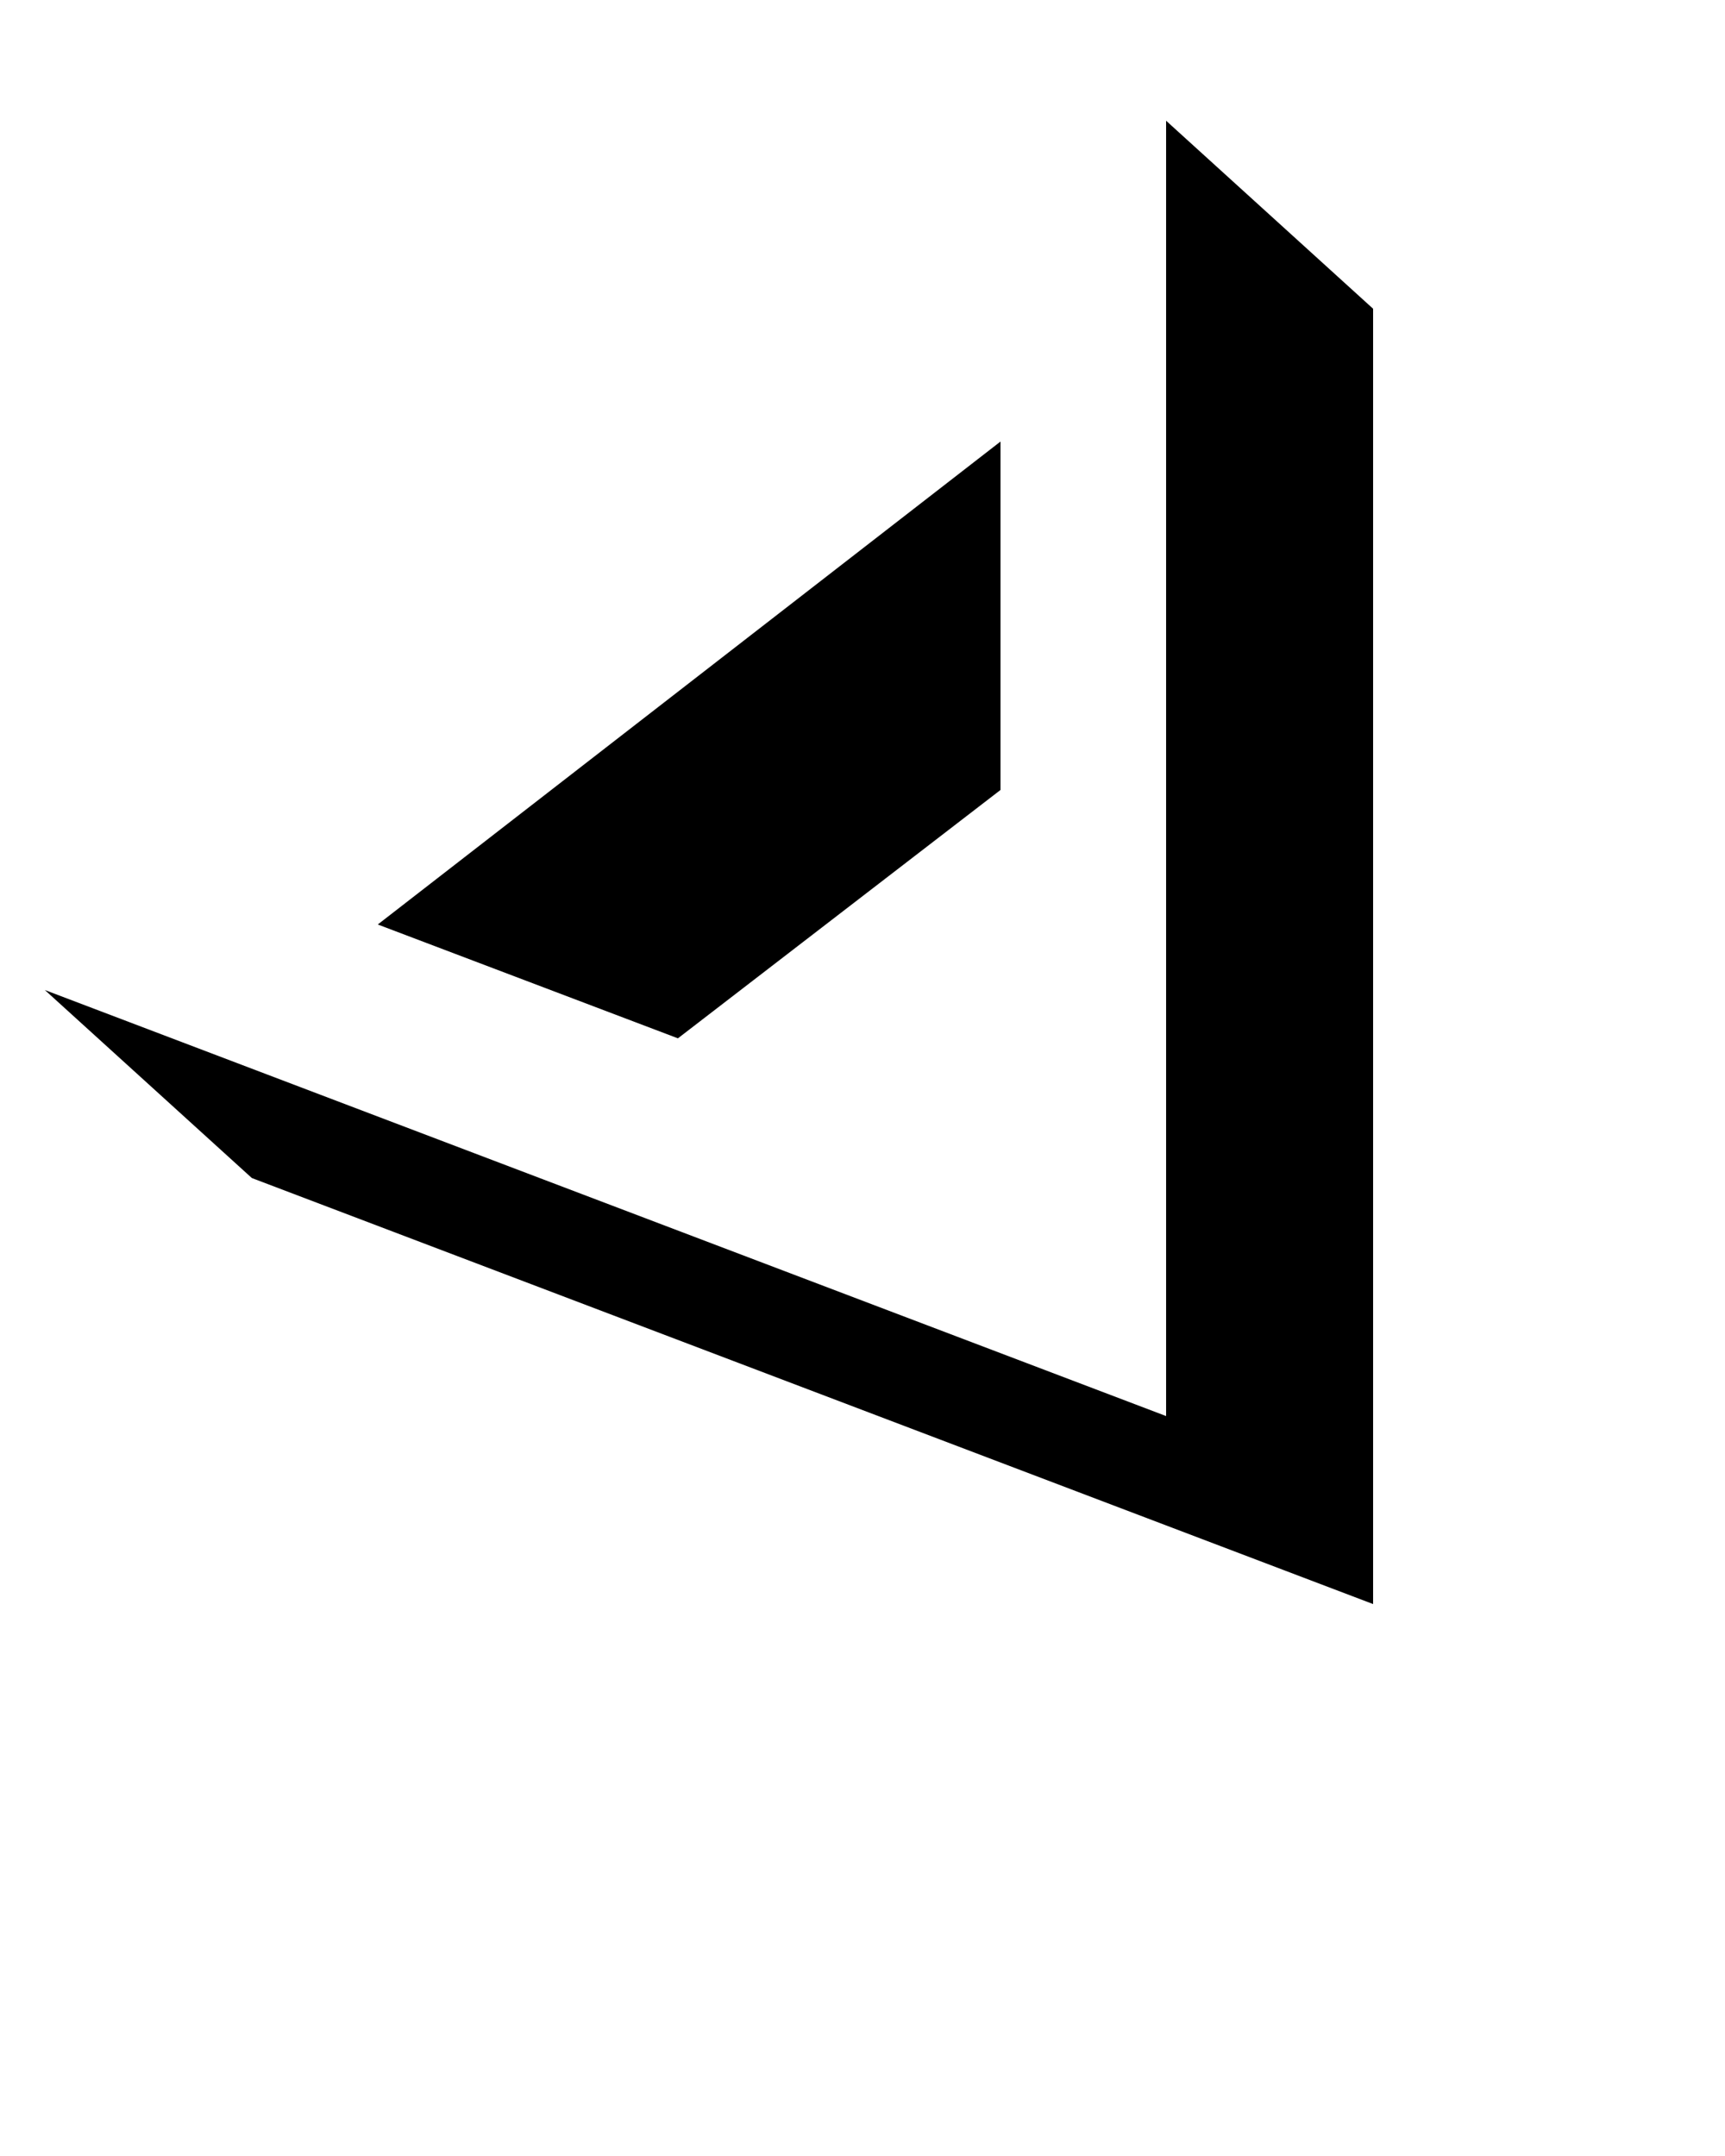 <svg xmlns="http://www.w3.org/2000/svg" xmlns:xlink="http://www.w3.org/1999/xlink" version="1.1"
    x="0px" y="0px" viewBox="0 0 100 125" style="enable-background:new 0 0 100 100;"
    xml:space="preserve"><polygon points="67.6,7 67.6,7 67.6,7 67.6,60.2 67.6,82.1 67.6,82.1 67.6,82.1 2.6,57.4 14.6,68.3 79.6,93 79.6,17.9 "/><polygon points="21.9,53.6 39.3,60.2 58,45.8 58,25.6 "/></svg>
